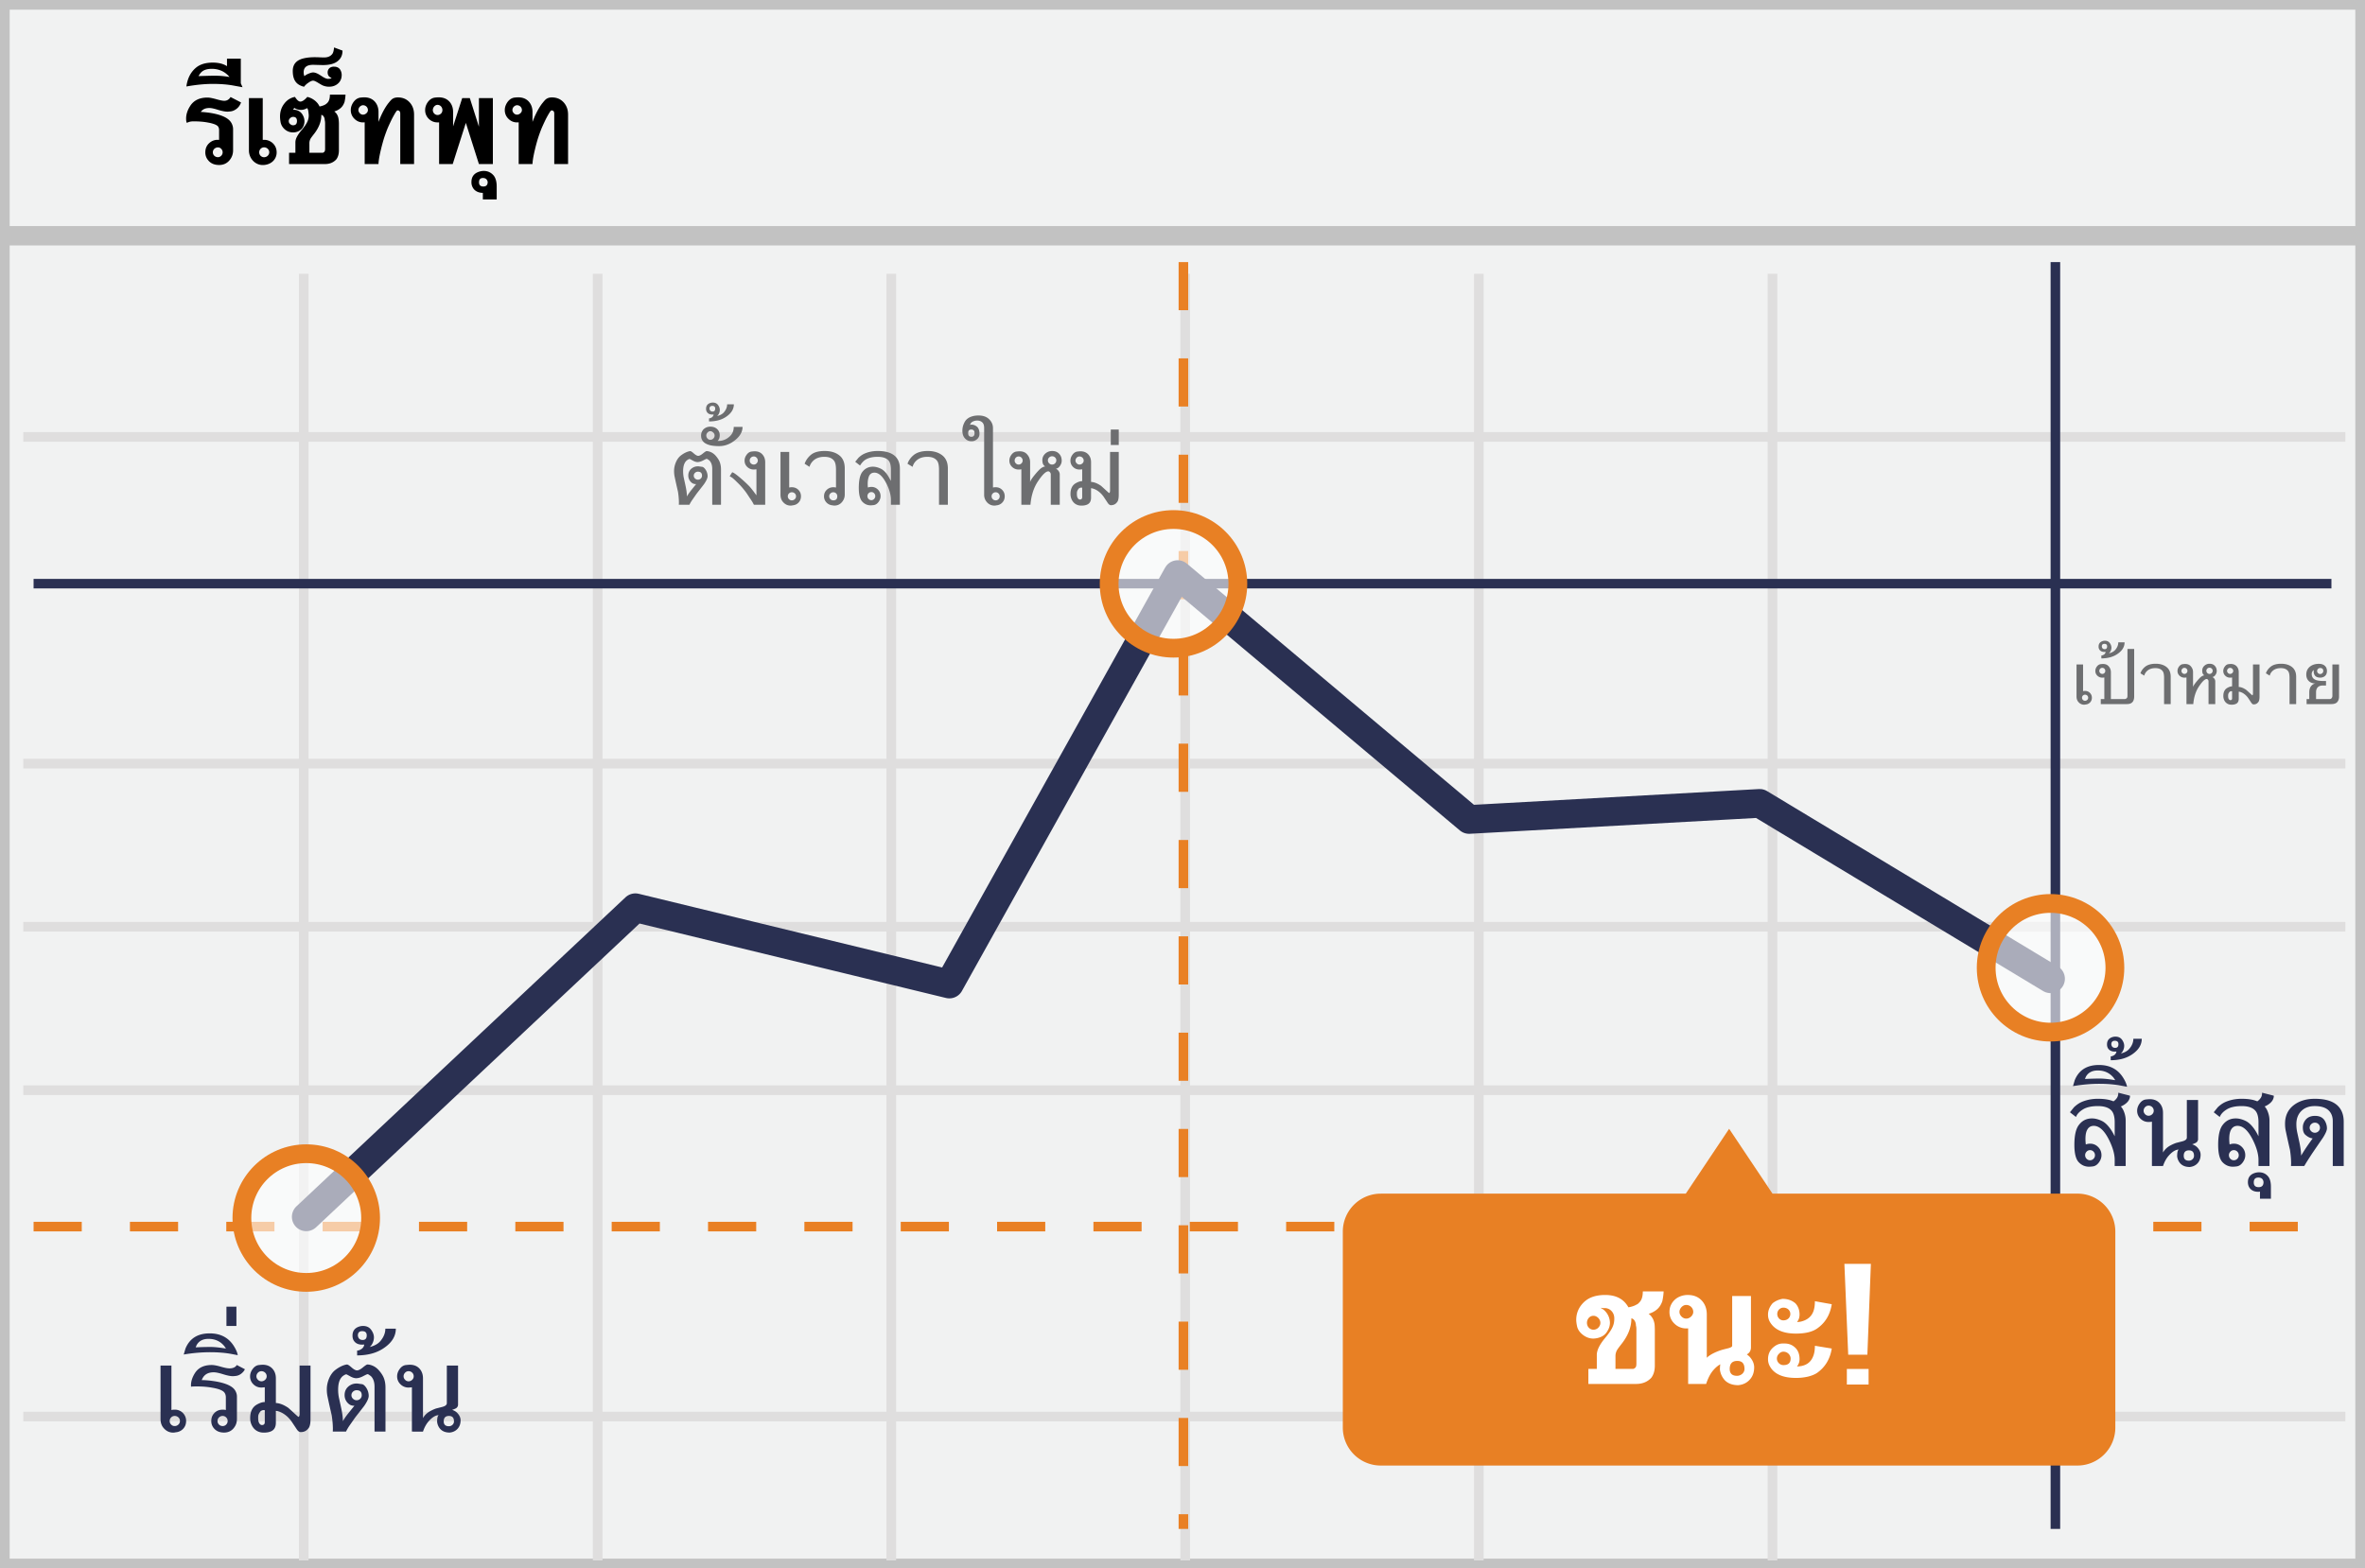 <svg width="300" height="199" xmlns="http://www.w3.org/2000/svg"><rect width="100%" height="100%" fill="#808080" stroke="none"/><g fill="none" fill-rule="evenodd"><path stroke="#C2C2C2" stroke-width="2.455" fill="#F1F2F2" fill-rule="nonzero" d="M300 0v199H0V0z"/><path d="M2.954 55.442h294.553M2.954 96.89h294.553M2.954 138.334h294.553M2.954 179.74h294.553M38.529 34.739V198M75.815 34.739V198M113.06 34.739V198m37.284-163.261V198m37.247-163.261V198M224.84 34.739V198M2.954 117.592h294.553" stroke="#DFDEDE" stroke-width="1.227"/><path d="M.826 29.914h298.809" stroke="#C2C2C2" stroke-width="2.455" fill="#F1F2F2" fill-rule="nonzero"/><path d="M150.115 33.252V194" stroke="#E98024" stroke-width="1.215" stroke-linejoin="round" stroke-dasharray="6.111"/><path d="M260.726 33.252V194M4.259 74.06h291.482" stroke="#2A3052" stroke-width="1.215" stroke-linejoin="round"/><path d="M4.26 155.637h291.48" stroke="#E98024" stroke-width="1.215" stroke-linejoin="round" stroke-dasharray="6.111"/><path stroke="#2A3052" stroke-width="3.644" stroke-linecap="round" stroke-linejoin="round" d="M38.848 154.4l41.748-39.219 39.83 9.678 28.96-51.948 36.97 31.067 36.859-2.037 36.896 22.252"/><circle cx="11.626" cy="9.57" r="8.163" opacity=".6" transform="translate(248.485 113.23)" fill="#FFF" fill-rule="nonzero"/><circle stroke="#E88024" stroke-width="2.381" cx="260.111" cy="122.8" r="8.163"/><circle cx="8.881" cy="11.696" r="8.163" opacity=".6" transform="translate(29.967 142.86)" fill="#FFF" fill-rule="nonzero"/><circle stroke="#E88024" stroke-width="2.381" cx="38.848" cy="154.556" r="8.163"/><circle cx="11.485" cy="9.004" r="8.163" opacity=".6" transform="translate(137.374 65.081)" fill="#FFF" fill-rule="nonzero"/><circle stroke="#E88024" stroke-width="2.381" cx="148.859" cy="74.085" r="8.163"/><path d="M263.515 151.456H224.84l-5.5-8.226-5.5 8.23h-38.69a4.815 4.815 0 0 0-4.814 4.814v24.87a4.815 4.815 0 0 0 4.815 4.815h88.363a4.815 4.815 0 0 0 4.815-4.815V156.27a4.815 4.815 0 0 0-4.815-4.814z" fill="#E88024" fill-rule="nonzero"/><path d="M27.64 19.944a.562.562 0 0 0 .237-.05.625.625 0 0 0 .19-1.004.562.562 0 0 0-.428-.188.623.623 0 0 0-.246.05.697.697 0 0 0-.205.132.602.602 0 0 0-.188.44.602.602 0 0 0 .185.439.658.658 0 0 0 .454.181zm-1.225-4.388a8.145 8.145 0 0 0-.946-.126 12.784 12.784 0 0 0-.906-.033c-.195 0-.356.017-.483.05a1.945 1.945 0 0 0-.378.144.88.88 0 0 1-.085-.322 4.697 4.697 0 0 1-.009-.217c0-.535.172-1.07.516-1.606.453-.71 1.185-1.066 2.197-1.066.137 0 .303.02.498.058a9.3 9.3 0 0 1 .65.159c.22.062.41.11.575.143.164.033.297.05.398.05.348 0 .615-.16.803-.48l1.33.691a1.9 1.9 0 0 1-.19.395 1.58 1.58 0 0 1-.261.314 1.788 1.788 0 0 1-.43.293 1.4 1.4 0 0 1-.478.135l-.208.02a1.61 1.61 0 0 1-.15.009c-.308 0-.738-.086-1.289-.258a5.669 5.669 0 0 0-.583-.155 2.22 2.22 0 0 0-.425-.05c-.386 0-.685.094-.896.281h-.006a4.867 4.867 0 0 0-.097.1.78.78 0 0 0-.09.117c.175.008.367.023.574.044.207.022.418.048.633.08 1.437.23 2.328.653 2.671 1.27v-.005c.145.265.217.531.217.797v2.683c0 .512-.17.955-.51 1.33-.328.356-.748.534-1.26.534-.574 0-1.023-.182-1.347-.545h.006a1.493 1.493 0 0 1-.41-1.067c0-.453.152-.83.457-1.13v.005a1.536 1.536 0 0 1 1.13-.457h.08a.56.56 0 0 1 .079.006V16.5a.873.873 0 0 0-.035-.252.668.668 0 0 0-.1-.205c-.078-.098-.22-.188-.425-.27a4.417 4.417 0 0 0-.817-.216zm4.348-4.489l-1.184-.216c-.742-.137-1.604-.205-2.584-.205-1.012 0-2.129.109-3.352.328.141-1.059.569-1.871 1.284-2.438.507-.394 1.197-.592 2.068-.592.73 0 1.33.15 1.799.452V7.44h1.752v3.13l.217.497zM26.86 8.735c-.515 0-.916.108-1.201.323a1.31 1.31 0 0 0-.255.255c-.08.103-.153.217-.22.342l1.093-.032c.338-.01.66-.015.964-.015a10.452 10.452 0 0 1 1.875.164 2.808 2.808 0 0 0-1.005-.782 3.01 3.01 0 0 0-1.25-.255zm6.469 3.715v5.297a.69.69 0 0 1 .085-.006h.085c.223 0 .43.041.624.123.193.082.362.194.507.334.144.14.258.308.34.501.082.194.123.402.123.624a1.53 1.53 0 0 1-.513 1.172c-.158.14-.346.25-.563.328a2.05 2.05 0 0 1-.7.117 1.61 1.61 0 0 1-.641-.134 1.745 1.745 0 0 1-.557-.381 1.91 1.91 0 0 1-.542-1.354v-6.62h1.752zm.826 6.873a.587.587 0 0 0-.053-.249.634.634 0 0 0-.354-.33.695.695 0 0 0-.255-.048.606.606 0 0 0-.434.185.668.668 0 0 0-.131.2.634.634 0 0 0 .129.686.651.651 0 0 0 .196.133c.074.034.154.05.24.05a.659.659 0 0 0 .466-.187.67.67 0 0 0 .143-.202.56.56 0 0 0 .053-.238zm2.473-3.972c0 .078.012.147.038.208.025.06.07.12.132.178v-.011a.52.52 0 0 0 .375.17c.332 0 .498-.182.498-.545 0-.348-.166-.522-.498-.522a.473.473 0 0 0-.185.041.605.605 0 0 0-.176.114.682.682 0 0 0-.132.167.4.4 0 0 0-.052.2zm4.418-.586a.459.459 0 0 0-.287-.194v.041c0 .809-.313 1.61-.938 2.403-.117.148-.21.27-.278.363a2.786 2.786 0 0 0-.144.21 1.184 1.184 0 0 0-.152.604v1.196h1.646a.261.261 0 0 0 .135-.038.697.697 0 0 0 .135-.109c.05-.074.076-.193.076-.357v-3.24c0-.153-.016-.286-.047-.399 0-.18-.049-.34-.146-.48zm-1.881-.159a7.563 7.563 0 0 0-.062-.527c-.025-.164-.075-.285-.15-.363a1.438 1.438 0 0 1-.767.228c-.156 0-.305-.02-.448-.061a1.381 1.381 0 0 1-.395-.185.2.2 0 0 0-.041.041 3.79 3.79 0 0 0-.123.182h.011c.258 0 .485.05.68.15.195.099.355.244.48.436.086.137.153.278.2.425a1.545 1.545 0 0 1-.041 1.037 1.276 1.276 0 0 1-.31.45 1.397 1.397 0 0 1-.467.285 1.619 1.619 0 0 1-1.11.003 1.642 1.642 0 0 1-.817-.665 1.551 1.551 0 0 1-.203-.492 4.801 4.801 0 0 1-.061-.402 3.373 3.373 0 0 1-.02-.36c0-.644.189-1.203.568-1.676.355-.449.799-.72 1.33-.814.246.394.472.592.68.592.242 0 .537-.198.884-.592a2.36 2.36 0 0 1 1.342.855c.082.114.152.233.211.358a2.67 2.67 0 0 0 .554-.161 1.25 1.25 0 0 0 .448-.314c.207-.21.31-.553.31-1.025h1.98c-.01.289-.052.597-.122.926-.113.324-.274.578-.48.761-.208.184-.446.32-.715.41l-.106.036c.113.085.207.18.281.28.11.161.186.332.229.514.043.181.068.413.076.694v3.44c0 .472-.111.857-.334 1.154-.36.394-.844.591-1.453.591h-4.535v-1.43h.803v-1.33c0-.226.068-.466.205-.72.136-.254.334-.535.591-.844.399-.469.657-.86.774-1.172a1.9 1.9 0 0 0 .123-.715zm2.443-4.6c.25 0 .4-.042.451-.128-.332-.102-.498-.334-.498-.697a.64.64 0 0 1 .03-.205.678.678 0 0 1 .28-.39.915.915 0 0 1 .499-.126c.422 0 .709.176.861.527a1.3 1.3 0 0 1 .112.516c0 .195-.028.37-.082.524a1.402 1.402 0 0 1-.235.42c-.32.37-.75.556-1.289.556a2.043 2.043 0 0 1-.803-.164 1.943 1.943 0 0 1-.205-.109 25.04 25.04 0 0 1-.44-.26 2.588 2.588 0 0 0-.333-.176.646.646 0 0 0-.24-.059c-.153 0-.35.086-.592.258a2.175 2.175 0 0 0-.557.516c-.406-.102-.719-.264-.937-.487-.328-.328-.492-.834-.492-1.517 0-.836.445-1.365 1.335-1.588a4.82 4.82 0 0 1 .683-.12c.24-.026.501-.038.782-.038a15.293 15.293 0 0 1 .706.02l.097.003c.086.004.162.006.229.006h.175c.438 0 .774-.146 1.008-.44a.963.963 0 0 0 .138-.313c.037-.135.065-.306.085-.513l1.072.399c0 .57-.201 1.012-.603 1.324h.005c-.414.34-1.039.51-1.875.51-.144 0-.382-.006-.714-.018-.079 0-.171-.002-.279-.006a7.806 7.806 0 0 0-.278-.005c-.79 0-1.184.316-1.184.949a1.28 1.28 0 0 0 .094.492c.047-.047.103-.092.167-.135.065-.043.142-.086.232-.129.148-.066.28-.118.398-.155.117-.037.219-.056.305-.056.273 0 .617.145 1.03.434V9.62c.376.258.663.387.862.387zm3.856 3.962c0 .144.06.277.181.398h-.006a.554.554 0 0 0 .645.132.722.722 0 0 0 .2-.132.625.625 0 0 0 .137-.184.484.484 0 0 0 .05-.214.63.63 0 0 0-.182-.44.634.634 0 0 0-.44-.176.49.49 0 0 0-.21.05.707.707 0 0 0-.19.132.606.606 0 0 0-.185.434zm.797 1.553a4.533 4.533 0 0 1-.206.011c-.425 0-.792-.154-1.101-.463a1.508 1.508 0 0 1-.457-1.107c0-.176.027-.344.082-.504a2.06 2.06 0 0 1 .24-.475c.121-.175.256-.312.404-.41.149-.097.31-.16.48-.187.227-.024.392-.035.493-.035.578 0 1.031.185 1.36.556.304.352.457.785.457 1.301v1.26c.199-.52.403-.976.612-1.368a7.06 7.06 0 0 1 .641-1.011h.006c.215-.277.377-.453.487-.527.187-.133.425-.2.714-.2.618 0 1.12.215 1.506.645.364.41.545.924.545 1.54v6.27h-1.752V14.42c0-.277-.119-.414-.357-.41-.055.004-.147.111-.276.322-.128.211-.279.482-.45.815a29.39 29.39 0 0 0-.384.82c-.12.265-.22.512-.302.738a15.695 15.695 0 0 0-.489 1.515c-.073.267-.141.537-.206.808a19.75 19.75 0 0 0-.172.8c-.04.207-.07.399-.091.574a3.634 3.634 0 0 0-.032.416H46.26v-5.296zm8.642-1.553c0 .086.017.167.05.243a.625.625 0 0 0 .322.334.54.54 0 0 0 .226.05.6.6 0 0 0 .234-.047.672.672 0 0 0 .2-.13.578.578 0 0 0 .137-.198.695.695 0 0 0-.126-.718.6.6 0 0 0-.445-.196c-.09 0-.171.02-.243.061a.687.687 0 0 0-.31.37.672.672 0 0 0-.045.23zm5.848 6.85l-1.658-5.227-.838 2.625c-.282.879-.557 1.746-.826 2.601H55.7v-5.29a.929.929 0 0 1-.103.005h-.09c-.434 0-.807-.152-1.12-.457a1.515 1.515 0 0 1-.457-1.113 1.6 1.6 0 0 1 .08-.504 1.9 1.9 0 0 1 .237-.475c.242-.343.543-.543.902-.597.215-.024.381-.035.498-.035.578 0 1.033.183 1.366.55.308.344.462.78.462 1.307v1.834l1.155-3.592h.967l1.154 3.627V12.45h1.77v8.367h-1.77zm.498 4.488v-.832c-.453-.004-.817-.143-1.09-.416a1.365 1.365 0 0 1-.357-.961c0-.614.277-1.034.832-1.26.117-.047.236-.083.357-.108a1.78 1.78 0 0 1 .375-.039c.258 0 .491.05.7.15.21.1.394.243.554.43.125.153.22.347.287.584.066.236.1.506.1.811v1.64h-1.758zm.012-2.72c-.332 0-.498.183-.498.546 0 .355.183.533.55.533.367 0 .551-.193.551-.58-.066-.332-.267-.498-.603-.498zm3.738-8.618c0 .144.06.277.181.398h-.005a.554.554 0 0 0 .644.132.722.722 0 0 0 .2-.132.625.625 0 0 0 .137-.184.484.484 0 0 0 .05-.214.63.63 0 0 0-.182-.44.634.634 0 0 0-.44-.176.49.49 0 0 0-.21.05.707.707 0 0 0-.19.132.606.606 0 0 0-.185.434zm.797 1.553a4.533 4.533 0 0 1-.205.011c-.426 0-.793-.154-1.102-.463a1.508 1.508 0 0 1-.457-1.107c0-.176.027-.344.082-.504a2.06 2.06 0 0 1 .24-.475c.121-.175.256-.312.405-.41a1.21 1.21 0 0 1 .48-.187c.227-.024.39-.035.492-.035.578 0 1.032.185 1.36.556.304.352.457.785.457 1.301v1.26c.199-.52.403-.976.612-1.368.209-.393.423-.73.642-1.011h.005c.215-.277.377-.453.487-.527.187-.133.426-.2.715-.2.617 0 1.119.215 1.505.645.364.41.545.924.545 1.54v6.27h-1.752V14.42c0-.277-.119-.414-.357-.41-.055.004-.146.111-.275.322-.13.211-.28.482-.452.815a29.39 29.39 0 0 0-.383.82c-.12.265-.22.512-.302.738a15.695 15.695 0 0 0-.489 1.515c-.073.267-.141.537-.205.808a19.75 19.75 0 0 0-.173.8c-.04.207-.07.399-.091.574a3.634 3.634 0 0 0-.032.416h-1.752v-5.296z" fill="#000"/><path d="M90.348 64.05V59.5c0-.482-.127-.845-.38-1.088l-.234-.16a.177.177 0 0 0-.108-.028c-.031 0-.178.068-.44.204-.263.136-.496.204-.699.204-.181 0-.388-.066-.621-.197-.233-.131-.36-.197-.382-.197-.06 0-.15.04-.272.117a.856.856 0 0 0-.23.207c-.218.268-.328.68-.328 1.237 0 .306.033.603.099.89l.178.816c.137.61.206 1.107.206 1.49.128-.24.323-.523.586-.848l.586-.726a.788.788 0 0 1-.628-.225 1.123 1.123 0 0 1-.37-.853 1.1 1.1 0 0 1 .53-.975c.202-.131.432-.197.688-.197h.08c.169.025.336.048.501.07.138.044.274.169.408.375.16.256.24.527.24.811 0 .228-.146.556-.437.985-.05.071-.315.414-.796 1.026-.088.11-.194.255-.32.436l-.36.516a4.791 4.791 0 0 0-.394.66h-1.34c0-.028.001-.072.004-.133.003-.06.005-.107.005-.138 0-.41-.04-.869-.117-1.378a82.113 82.113 0 0 1-.432-1.941 3.432 3.432 0 0 1-.065-.708c0-.362.075-.723.225-1.083.162-.384.38-.68.651-.886.413-.309.799-.49 1.158-.543.078-.013.234.084.467.29.232.207.42.31.56.31.153 0 .351-.1.595-.3.244-.2.398-.3.464-.3.184 0 .39.053.614.16.203.102.385.244.544.426.25.284.423.556.52.815.103.278.155.585.155.919v4.49h-1.111zm-2.344-3.693c0 .14.053.26.16.36.106.1.228.15.365.15a.51.51 0 0 0 .368-.147.486.486 0 0 0 .153-.363c0-.338-.174-.506-.52-.506a.52.52 0 0 0-.369.147.474.474 0 0 0-.157.359zm4.42-4.866c.435-.328.652-.77.652-1.326h1.116c0 .606-.299 1.154-.896 1.645-.64.531-1.33.797-2.071.797-.694 0-1.22-.088-1.575-.263-.479-.215-.718-.573-.718-1.073 0-.316.108-.586.324-.811.244-.216.526-.323.848-.323.338 0 .613.09.825.271.247.213.37.483.37.811 0 .313-.09.555-.271.727a2.02 2.02 0 0 0 1.397-.455zm-2.83-.23c0 .141.05.267.15.378.1.11.22.166.36.166a.526.526 0 0 0 .382-.16.52.52 0 0 0 .162-.383.502.502 0 0 0-.169-.373.53.53 0 0 0-.375-.162.474.474 0 0 0-.358.164.53.53 0 0 0-.153.37zm.923-2.671c-.04.006-.097.01-.17.01-.29 0-.505-.095-.646-.282a.708.708 0 0 1-.136-.45c0-.381.188-.63.563-.746.097-.028.193-.042.29-.042.307 0 .536.114.69.342.134.2.2.397.2.591 0 .09-.012.181-.037.272a.985.985 0 0 1-.304.506c.387-.094.676-.254.867-.483.269-.318.403-.654.403-1.007h.853c0 .575-.286 1.073-.858 1.495-.6.453-1.364.68-2.292.68v-.394c.128 0 .266-.056.413-.169.109-.11.164-.217.164-.323zm-.164-1.088c-.235 0-.352.12-.352.361.031.238.163.356.394.356.219 0 .328-.125.328-.375 0-.228-.123-.342-.37-.342zm5.601 8.049c-.19.018-.3.028-.328.028-.325 0-.602-.109-.832-.326a1.073 1.073 0 0 1-.344-.813c0-.253.084-.496.253-.727.175-.247.384-.386.628-.417.194-.022.328-.033.403-.033.419 0 .748.138.989.413.228.262.342.586.342.97v5.405h-1.43a9.739 9.739 0 0 0-.201-.37 12.854 12.854 0 0 0-.37-.559 22.846 22.846 0 0 0-.39-.59 9.904 9.904 0 0 0-.88-1.055c-.098-.1-.238-.239-.423-.417l-.018-.019c-.272-.262-.455-.42-.549-.473-.119-.069-.2-.116-.244-.14l.315-.498c.156 0 .604.327 1.345.98.269.237.542.497.82.778.16.172.369.43.628.774l.286.389v-3.3zm-.853-1.111c0 .143.052.264.155.36a.522.522 0 0 0 .37.146.477.477 0 0 0 .35-.155.488.488 0 0 0 .152-.351.513.513 0 0 0-.15-.361.468.468 0 0 0-.352-.16.51.51 0 0 0-.373.15.5.5 0 0 0-.152.37zm5.011-1.093v4.515c.088-.025.197-.038.328-.038.331 0 .608.11.83.328.222.219.333.492.333.82 0 .313-.099.575-.296.788-.197.212-.45.333-.76.36a.965.965 0 0 1-.257.034c-.365 0-.68-.144-.942-.432-.228-.243-.342-.564-.342-.96v-5.415h1.106zm.863 5.625a.477.477 0 0 0-.158-.365.536.536 0 0 0-.377-.145.487.487 0 0 0-.356.15c-.1.1-.15.22-.15.36 0 .141.05.262.148.364a.48.48 0 0 0 .358.152c.147 0 .273-.05.377-.15a.486.486 0 0 0 .158-.366zm6.182-.21c0 .378-.132.71-.398.998-.24.26-.545.39-.914.39-.075 0-.158-.01-.249-.03a1.16 1.16 0 0 1-.764-.365 1.1 1.1 0 0 1-.304-.783c0-.325.114-.597.344-.817.23-.22.507-.33.832-.33.128 0 .242.012.342.037V59.62c0-.525-.071-.895-.215-1.111-.24-.363-.661-.544-1.261-.544-.59 0-1.061.166-1.411.497a1.76 1.76 0 0 0-.478.774l-.614-.394c.156-.438.42-.813.792-1.125.39-.328.973-.492 1.748-.492.778 0 1.403.189 1.875.567.45.362.675.91.675 1.645v3.324zm-1.453.726c.338 0 .506-.172.506-.516a.498.498 0 0 0-.506-.51c-.14 0-.262.05-.365.15a.485.485 0 0 0-.155.36c0 .141.05.262.152.364a.501.501 0 0 0 .368.152zm4.392-1.626a1.27 1.27 0 0 1 .441-.08c.328 0 .604.113.827.34.224.226.336.504.336.832 0 .25-.082.49-.244.722-.178.243-.386.38-.624.412a4.297 4.297 0 0 1-.393.033c-.397 0-.741-.147-1.032-.44-.312-.316-.468-.909-.468-1.777 0-.969.15-1.644.45-2.025.343-.44.79-.661 1.34-.661.31 0 .64.083.99.248.387.188.737.561 1.05 1.12.106.188.187.335.243.441v-1.406c0-.506-.078-.874-.234-1.102-.257-.368-.744-.553-1.463-.553-.625 0-1.134.12-1.528.361-.247.153-.477.402-.69.745l-.613-.478.408-.501c.21-.203.433-.366.67-.488a3.64 3.64 0 0 1 .816-.28 4.31 4.31 0 0 1 .965-.1c1.378 0 2.253.42 2.625 1.262.122.28.183.598.183.951v4.613h-1.139v-.614c0-.616-.18-1.29-.54-2.02-.477-.963-.994-1.445-1.55-1.445-.366 0-.61.19-.732.568-.081.25-.122.53-.122.843 0 .244.01.404.028.479zm.933 1.092a.515.515 0 0 0-.143-.361.457.457 0 0 0-.349-.155.479.479 0 0 0-.36.152.508.508 0 0 0-.146.364c0 .14.049.26.147.36.099.1.218.15.359.15a.46.46 0 0 0 .345-.156.504.504 0 0 0 .147-.354zm9.206 1.097h-1.12v-4.43c0-.528-.072-.899-.215-1.111-.247-.363-.668-.544-1.261-.544-.6 0-1.074.167-1.42.502a1.56 1.56 0 0 0-.455.769l-.647-.394c.147-.422.403-.785.768-1.088.425-.353 1.027-.53 1.805-.53.766 0 1.385.19 1.856.568.46.372.69.92.69 1.645v4.613zm3.849-10.683a1.315 1.315 0 0 0-.131-.005c-.203 0-.391.045-.563.134a.663.663 0 0 0-.342.415.614.614 0 0 1 .202-.029c.23 0 .448.079.651.235.231.181.347.492.347.933 0 .268-.1.492-.302.67a1.038 1.038 0 0 1-.71.267c-.27 0-.5-.078-.694-.234-.31-.247-.464-.616-.464-1.107 0-.38.099-.752.297-1.113.199-.36.548-.605 1.048-.733.206-.054.44-.08.703-.08.603 0 1.069.175 1.397.525.29.31.436.669.436 1.078v7.538c.09-.025.205-.038.342-.038.325 0 .598.11.818.33.22.22.33.493.33.818 0 .307-.098.568-.295.783a1.123 1.123 0 0 1-.754.366.951.951 0 0 1-.249.033 1.23 1.23 0 0 1-.96-.432 1.38 1.38 0 0 1-.352-.96v-8.438c0-.256-.041-.452-.122-.586-.125-.206-.336-.33-.633-.37zm2.728 9.604c0-.14-.05-.26-.15-.36-.1-.1-.22-.15-.36-.15a.504.504 0 0 0-.364.147.486.486 0 0 0-.153.363c0 .144.05.266.15.366.1.1.222.15.366.15s.265-.05.363-.152a.504.504 0 0 0 .148-.364zm-3.614-8.47c-.256 0-.384.152-.384.455 0 .31.137.464.412.464.263 0 .394-.155.394-.464 0-.303-.14-.455-.422-.455zm10.74 4.978h-.001a.45.45 0 0 1 .007.003l-.007-.003zm.006.003a.7.7 0 0 1 .328.267.726.726 0 0 1 .157.433v3.868h-1.139v-3.868a.404.404 0 0 0-.096-.253c-.064-.08-.137-.122-.218-.122-.312 0-.751.425-1.317 1.275-.531.797-.847 1.786-.947 2.968h-1.153v-4.5a2.54 2.54 0 0 1-.342.028c-.322 0-.599-.11-.83-.328a1.072 1.072 0 0 1-.347-.811c0-.253.083-.496.249-.727.184-.247.398-.386.642-.417.19-.022.323-.033.398-.033.406 0 .72.124.942.37.266.288.399.625.399 1.013v2.564c0-.16.198-.481.595-.966.372-.45.65-.737.837-.862.186-.125.346-.188.48-.188-.197-.143-.307-.314-.332-.51a2.754 2.754 0 0 1-.029-.235v-.047c0-.337.124-.618.37-.841a1.27 1.27 0 0 1 .882-.335c.36 0 .65.114.872.344.222.23.333.524.333.884 0 .225-.07.439-.207.642-.143.219-.321.347-.534.384l.007.003zm-5.234-1.043c0 .134.05.252.15.354.1.101.22.152.357.152.137 0 .256-.05.356-.15.1-.1.15-.219.15-.356a.51.51 0 0 0-.148-.368.48.48 0 0 0-.358-.153.479.479 0 0 0-.361.153.514.514 0 0 0-.146.368zm4.215-.028c0 .146.052.272.157.377.104.105.23.157.377.157a.515.515 0 0 0 .377-.157.515.515 0 0 0 .157-.377.486.486 0 0 0-.157-.366.527.527 0 0 0-.377-.15.525.525 0 0 0-.375.152.485.485 0 0 0-.16.364zm7.884-1.065h1.106v5.433c0 .5-.083.827-.248.98-.178.228-.428.342-.75.342-.128 0-.255-.086-.38-.258-.15-.228-.302-.456-.455-.684a3.223 3.223 0 0 0-.52-.628c-.384-.344-.772-.54-1.162-.586v1.2c0 .419-.147.703-.441.853-.203.103-.456.155-.76.155-.178 0-.321-.017-.43-.052-.385-.11-.665-.36-.84-.75a1.597 1.597 0 0 1-.136-.675c0-.672.236-1.134.708-1.387.29-.16.549-.24.774-.24v-1.5l-.174.02c-.053.006-.11.009-.169.009-.318 0-.59-.11-.813-.328a1.09 1.09 0 0 1-.335-.811c0-.253.083-.496.248-.727.178-.247.388-.386.628-.417.191-.022.322-.033.394-.033.422 0 .756.136 1.003.408.228.256.343.581.343.975v2.503c.384.019.8.18 1.246.483.035.025.22.19.554.497.315.29.478.434.487.431.081-.025.122-.131.122-.319v-4.894zm-4.383 1.093c0 .13.052.248.155.351.103.103.22.155.351.155.14 0 .265-.05.373-.15a.47.47 0 0 0 .162-.356.527.527 0 0 0-.534-.52.476.476 0 0 0-.357.156.51.51 0 0 0-.15.364zm.183 4.078a.643.643 0 0 0-.005.08v.074c0 .213.027.37.08.47.078.162.18.243.305.243.19 0 .286-.102.286-.305v-1.19a.281.281 0 0 0-.113-.02.51.51 0 0 0-.31.113c-.162.188-.243.366-.243.535zm4.294-8.011h1.012v1.955h-1.012v-1.955z" fill="#6D6E70"/><path d="M21.746 173.273v5.643c.11-.032.246-.047.41-.047a1.415 1.415 0 0 1 1.453 1.435c0 .39-.123.719-.369.985a1.421 1.421 0 0 1-.949.45 1.279 1.279 0 0 1-.322.042c-.457 0-.85-.18-1.178-.54-.285-.304-.428-.704-.428-1.2v-6.768h1.383zm1.078 7.031a.596.596 0 0 0-.196-.457.67.67 0 0 0-.472-.181.608.608 0 0 0-.445.187.615.615 0 0 0-.188.451.63.63 0 0 0 .185.454.6.6 0 0 0 .448.19.658.658 0 0 0 .472-.187.608.608 0 0 0 .196-.457zm4.178-4.207c-.484-.09-.965-.144-1.441-.164a15.73 15.73 0 0 0-.563-.012c-.465 0-.717.014-.756.041a.809.809 0 0 1-.017-.17c0-.52.17-1.044.51-1.576.433-.675 1.142-1.013 2.126-1.013.274 0 .657.07 1.149.214.492.142.855.213 1.09.213.457 0 .77-.142.937-.427l1.026.533c-.055.148-.168.303-.34.463-.246.23-.522.361-.827.392a3.96 3.96 0 0 1-.357.03c-.309 0-.738-.088-1.289-.264-.496-.152-.875-.229-1.137-.229-.472 0-.842.12-1.107.358-.172.144-.31.355-.416.633.457 0 .994.047 1.611.14.719.114 1.301.272 1.746.475.446.203.748.451.908.744.133.234.2.477.2.727v2.836c0 .488-.159.904-.475 1.248-.297.324-.684.486-1.16.486-.531 0-.947-.166-1.248-.498a1.379 1.379 0 0 1-.37-.973c0-.414.137-.757.41-1.028.274-.272.618-.407 1.032-.407.18 0 .315.015.404.047v-1.594c0-.254-.062-.463-.187-.627-.195-.258-.682-.457-1.459-.598zm1.242 4.852a.6.6 0 0 0 .448-.19.63.63 0 0 0 .185-.455.615.615 0 0 0-.188-.451.608.608 0 0 0-.445-.187.637.637 0 0 0-.46.184.608.608 0 0 0-.19.454c0 .18.062.332.187.457s.28.188.463.188zm1.916-8.994l-.803-.153c-.789-.148-1.707-.222-2.753-.222a19.99 19.99 0 0 0-3.3.293c.075-.25.15-.502.223-.756.528-1.285 1.553-1.928 3.077-1.928 1.37 0 2.394.541 3.07 1.623.273.438.435.818.486 1.143zm-3.709-2.069c-.715 0-1.219.266-1.512.797l-.117.281a38.726 38.726 0 0 1 1.881-.052c.48 0 1.135.068 1.963.205l-.21-.31c-.505-.614-1.173-.92-2.005-.92zm2.274-4.084h1.265v2.444h-1.265v-2.444zm9.28 7.47h1.384v6.792c0 .625-.104 1.033-.31 1.225-.224.285-.536.427-.938.427-.16 0-.319-.107-.475-.322-.187-.285-.377-.57-.568-.855a4.028 4.028 0 0 0-.65-.786c-.481-.43-.966-.673-1.454-.732v1.5c0 .523-.183.879-.55 1.066-.255.13-.571.194-.95.194-.223 0-.402-.022-.539-.065-.48-.136-.83-.449-1.049-.937a1.997 1.997 0 0 1-.17-.844c0-.84.295-1.418.885-1.734.363-.2.686-.3.967-.3v-1.874l-.217.023a1.807 1.807 0 0 1-.21.012 1.4 1.4 0 0 1-1.017-.41 1.362 1.362 0 0 1-.42-1.014c0-.316.104-.619.311-.908.223-.309.485-.482.785-.522.239-.027.403-.04.492-.04.528 0 .946.17 1.254.51.286.32.428.726.428 1.218v3.129c.48.023 1 .225 1.559.603.043.032.273.239.691.622.395.363.598.542.61.539.101-.032.152-.164.152-.399v-6.117zm-5.478 1.366c0 .164.065.31.194.44a.606.606 0 0 0 .44.193.665.665 0 0 0 .465-.188.588.588 0 0 0 .202-.445.615.615 0 0 0-.196-.463.659.659 0 0 0-.472-.187.595.595 0 0 0-.445.196.638.638 0 0 0-.188.454zm.229 5.098a.804.804 0 0 0-.006.1v.093c0 .266.033.461.1.586.097.203.224.305.38.305.239 0 .358-.127.358-.381v-1.488a.351.351 0 0 0-.14-.024.638.638 0 0 0-.387.14c-.204.235-.305.458-.305.669zm14.754 1.916v-5.69c0-.601-.158-1.054-.475-1.359l-.293-.2a.222.222 0 0 0-.135-.034c-.039 0-.222.085-.55.255-.328.17-.62.254-.873.254-.227 0-.486-.082-.777-.246-.29-.164-.45-.246-.477-.246-.075 0-.188.05-.34.147a1.07 1.07 0 0 0-.287.258c-.274.335-.41.851-.41 1.546 0 .383.04.754.123 1.114l.222 1.02c.172.76.258 1.382.258 1.862.16-.3.404-.654.733-1.06l.732-.908a.985.985 0 0 1-.785-.282 1.404 1.404 0 0 1-.463-1.066c0-.523.22-.93.662-1.219.254-.164.541-.246.861-.246h.1c.21.031.42.06.627.088.172.055.342.211.51.469.199.32.298.658.298 1.014 0 .285-.181.695-.544 1.23-.063.09-.395.518-.997 1.283-.109.137-.242.319-.398.545l-.451.645a5.99 5.99 0 0 0-.492.826h-1.676c0-.035.002-.091.006-.167a3.67 3.67 0 0 0 .006-.173c0-.512-.05-1.086-.147-1.723a104.59 104.59 0 0 1-.539-2.425 4.29 4.29 0 0 1-.082-.885c0-.453.094-.904.281-1.354.203-.48.475-.85.815-1.107.515-.387.998-.613 1.447-.68.098-.015.292.106.583.363.291.258.524.387.7.387.192 0 .44-.125.744-.375.305-.25.498-.375.58-.375.23 0 .487.067.768.2.254.128.48.306.68.533.312.355.529.695.65 1.02.129.347.193.73.193 1.148v5.613H47.51zm-2.93-4.617c0 .175.066.326.2.45a.648.648 0 0 0 .456.188c.18 0 .333-.061.46-.184a.608.608 0 0 0 .19-.454c0-.422-.216-.633-.65-.633a.65.65 0 0 0-.46.184.592.592 0 0 0-.196.449zm1.617-6.434c-.062.012-.15.018-.263.018-.454 0-.79-.147-1.008-.44-.14-.18-.211-.414-.211-.703 0-.594.293-.98.879-1.16a1.49 1.49 0 0 1 .45-.07c.477 0 .835.18 1.073.539.211.308.317.615.317.92 0 .14-.02.28-.059.421-.094.336-.252.6-.475.791.606-.148 1.057-.4 1.354-.755.418-.496.627-1.02.627-1.57h1.33c0 .898-.445 1.675-1.336 2.331-.938.707-2.129 1.06-3.574 1.06v-.614c.199 0 .414-.088.644-.264.168-.168.252-.336.252-.504zm-.252-1.693c-.367 0-.55.187-.55.562.05.371.255.557.615.557.34 0 .51-.195.51-.586 0-.356-.192-.533-.575-.533zm6.305 7.119a3.08 3.08 0 0 1-.428.035 1.41 1.41 0 0 1-1.022-.416 1.358 1.358 0 0 1-.425-1.008c0-.316.104-.619.31-.908.22-.309.483-.482.792-.522.242-.027.408-.04.498-.04.53 0 .949.17 1.254.51.285.323.427.73.427 1.218v5.045c.2-.356.487-.64.862-.856.328-.18.607-.304.837-.375.176-.043.422-.105.739-.187.39-.102.586-.262.586-.48v-4.77h1.424v4.928a.537.537 0 0 1-.293.51c-.11.058-.264.12-.463.187.265.074.49.209.673.404.27.293.405.598.405.914 0 .43-.121.784-.364 1.06-.253.29-.593.456-1.019.499-.54 0-.95-.166-1.23-.498-.2-.235-.32-.52-.364-.856 0-.504.07-.789.211-.855-.394 0-.818.254-1.271.762-.305.34-.55.78-.733 1.324H52.25v-5.625zm-1.055-1.389c0 .164.064.31.19.44a.596.596 0 0 0 .437.193c.176 0 .33-.063.46-.188a.595.595 0 0 0 .197-.445.624.624 0 0 0-.19-.463.639.639 0 0 0-.467-.187.586.586 0 0 0-.442.196.643.643 0 0 0-.185.454zm5.76 5.028c-.445 0-.668.228-.668.685 0 .414.217.621.65.621.18 0 .334-.06.46-.179a.582.582 0 0 0 .19-.442c0-.457-.21-.685-.632-.685zm212.073-39.27c.16.172.291.389.393.65.148.372.223.752.223 1.143v5.766h-1.395v-.768c0-.726-.234-1.566-.703-2.52-.598-1.206-1.248-1.81-1.951-1.81-.461 0-.776.256-.944.768-.074.238-.11.539-.11.902 0 .21.015.441.046.691.184-.066.36-.1.527-.1.41 0 .756.142 1.037.426.282.283.422.63.422 1.04 0 .312-.103.61-.31.896-.219.309-.477.482-.774.522a5.016 5.016 0 0 1-.48.04c-.508 0-.942-.183-1.301-.55-.383-.383-.574-1.123-.574-2.22 0-1.196.191-2.04.574-2.532.418-.551.97-.826 1.658-.826.39 0 .803.103 1.237.31.503.238.98.752 1.43 1.541.05.09.122.227.216.41v-1.757c0-.61-.105-1.069-.316-1.377-.32-.461-.928-.692-1.823-.692-.804 0-1.435.142-1.892.425-.457.283-.75.603-.88.958l-.767-.598.504-.627c.274-.261.547-.462.82-.603.274-.14.618-.26 1.032-.358a5.55 5.55 0 0 1 1.219-.123c.8 0 1.45.108 1.95.323.176-.121.311-.252.405-.393.137-.176.205-.41.205-.703l1.488.38c0 .45-.252.835-.755 1.155a2.32 2.32 0 0 1-.41.211zm-3.28 6.188a.635.635 0 0 0-.183-.455.598.598 0 0 0-.45-.19.57.57 0 0 0-.434.196.641.641 0 0 0 0 .897c.12.127.265.19.433.19a.605.605 0 0 0 .449-.187.62.62 0 0 0 .184-.451zm4.066-8.684l-.803-.152c-.79-.149-1.707-.223-2.754-.223-1.031 0-2.131.098-3.299.293l.223-.756c.527-1.285 1.552-1.928 3.076-1.928 1.371 0 2.394.541 3.07 1.623.274.438.436.819.487 1.143zm-3.71-2.068c-.714 0-1.218.265-1.511.796l-.117.282c.71-.035 1.338-.053 1.88-.053.481 0 1.135.068 1.963.205-.07-.101-.14-.205-.21-.31-.504-.614-1.172-.92-2.004-.92zm2.362-2.409c-.05.008-.121.012-.211.012-.363 0-.633-.117-.809-.351-.113-.145-.17-.332-.17-.563 0-.476.235-.787.704-.932.12-.035.242-.052.363-.052.383 0 .67.142.861.427.168.25.252.497.252.739 0 .113-.016.226-.047.34-.074.27-.201.48-.38.632.484-.117.845-.318 1.083-.603.336-.399.504-.819.504-1.26h1.067c0 .719-.358 1.342-1.073 1.87-.75.566-1.705.849-2.865.849v-.492c.16 0 .332-.07.516-.211.136-.137.205-.272.205-.405zm-.205-1.359c-.293 0-.44.15-.44.451.04.297.203.446.493.446.273 0 .41-.157.41-.47 0-.284-.155-.427-.463-.427zm4.71 10.266a3.08 3.08 0 0 1-.427.035c-.398 0-.74-.139-1.022-.416a1.358 1.358 0 0 1-.425-1.008c0-.316.103-.62.31-.908.219-.309.483-.483.791-.522.242-.027.408-.04.498-.04.532 0 .95.17 1.254.509.285.324.428.73.428 1.219v5.045c.2-.356.486-.64.861-.856a4.68 4.68 0 0 1 .838-.375c.176-.043.422-.105.738-.187.391-.102.586-.262.586-.48v-4.77h1.424v4.927a.537.537 0 0 1-.293.51 3.1 3.1 0 0 1-.463.188c.266.074.49.209.674.404.27.293.404.598.404.914 0 .43-.12.783-.363 1.06-.254.29-.594.456-1.02.499-.538 0-.949-.166-1.23-.498a1.608 1.608 0 0 1-.363-.856c0-.504.07-.789.21-.855-.394 0-.817.254-1.27.761-.305.34-.55.782-.733 1.325h-1.406v-5.625zm-1.054-1.389c0 .164.064.31.19.44a.596.596 0 0 0 .437.193c.176 0 .33-.063.46-.188a.595.595 0 0 0 .196-.445.624.624 0 0 0-.19-.463.639.639 0 0 0-.466-.187.586.586 0 0 0-.442.196.643.643 0 0 0-.185.454zm5.76 5.027c-.446 0-.668.229-.668.686 0 .414.217.621.65.621.18 0 .333-.06.46-.179a.582.582 0 0 0 .19-.442c0-.457-.21-.686-.632-.686zm9.592-5.572c.16.172.29.389.392.65.149.372.223.752.223 1.143v5.766h-1.395v-.768c0-.726-.234-1.566-.703-2.52-.597-1.206-1.248-1.81-1.951-1.81-.46 0-.775.256-.943.768-.075.238-.112.539-.112.902 0 .21.016.441.047.691.184-.066.36-.1.528-.1.41 0 .755.142 1.037.426.28.283.422.63.422 1.04 0 .312-.104.61-.311.896-.219.309-.477.482-.773.522a5.016 5.016 0 0 1-.48.04c-.509 0-.942-.183-1.302-.55-.383-.383-.574-1.123-.574-2.22 0-1.196.191-2.04.574-2.532.418-.551.971-.826 1.658-.826.391 0 .803.103 1.237.31.504.238.98.752 1.43 1.541.05.09.123.227.216.41v-1.757c0-.61-.105-1.069-.316-1.377-.32-.461-.928-.692-1.822-.692-.805 0-1.436.142-1.893.425-.457.283-.75.603-.879.958l-.767-.598.503-.627c.274-.261.547-.462.82-.603.274-.14.618-.26 1.032-.358a5.55 5.55 0 0 1 1.219-.123c.8 0 1.45.108 1.95.323a1.48 1.48 0 0 0 .405-.393c.137-.176.205-.41.205-.703l1.489.38c0 .45-.252.835-.756 1.155-.14.09-.278.16-.41.211zm-3.282 6.188a.635.635 0 0 0-.181-.455.598.598 0 0 0-.451-.19.57.57 0 0 0-.434.196.641.641 0 0 0 0 .897c.121.127.266.19.434.19a.605.605 0 0 0 .448-.187.62.62 0 0 0 .184-.451zm2.69 5.52v-.91a.66.66 0 0 1-.217.03c-.426 0-.758-.123-.996-.369-.211-.223-.317-.508-.317-.855 0-.543.245-.914.733-1.114.215-.09.443-.134.685-.134.473 0 .856.175 1.149.527.234.281.351.723.351 1.324v1.5h-1.388zm-.205-2.684c-.387 0-.58.205-.58.615 0 .402.207.603.62.603.41 0 .616-.217.616-.65-.047-.379-.266-.568-.656-.568zm9.44-1.465v-5.69c0-.578-.177-1.035-.528-1.37-.383-.364-.97-.546-1.764-.546-.668 0-1.209.186-1.623.557-.469.426-.703 1.004-.703 1.734 0 .383.041.754.123 1.113l.223 1.02c.172.762.257 1.383.257 1.863a23.28 23.28 0 0 1 1.096-1.675c.137-.192.26-.362.37-.51-.325-.04-.637-.196-.938-.469-.207-.187-.31-.492-.31-.914 0-.203.032-.387.099-.55.25-.618.732-.927 1.447-.927.563 0 .967.192 1.213.575.2.324.299.664.299 1.02 0 .245-.168.636-.504 1.171-.277.402-.69 1.004-1.236 1.805-.211.308-.512.773-.903 1.394-.097.164-.177.297-.24.399h-1.676c0-.035.002-.091.006-.167.004-.077.006-.134.006-.173 0-.512-.049-1.086-.146-1.723-.13-.535-.31-1.344-.54-2.426a4.29 4.29 0 0 1-.082-.884c0-1 .37-1.786 1.108-2.356.7-.535 1.59-.803 2.672-.803 1.242 0 2.168.256 2.777.768.59.496.885 1.213.885 2.15v5.614h-1.389zm-2.93-4.858c0 .172.067.322.202.448a.646.646 0 0 0 .91.003.606.606 0 0 0 .194-.45.634.634 0 0 0-.65-.645.64.64 0 0 0-.46.19.61.61 0 0 0-.197.454z" fill="#2A3052"/><path d="M201.305 167.848c0 .12.02.233.062.34a.829.829 0 0 0 .434.465c.101.046.212.07.332.07a.855.855 0 0 0 .597-.242.98.98 0 0 0 .2-.278.8.8 0 0 0 .078-.355.8.8 0 0 0-.07-.324.963.963 0 0 0-.473-.489.783.783 0 0 0-.926.188.958.958 0 0 0-.234.625zm6.015-.313a.612.612 0 0 0-.382-.258v.055c0 1.078-.417 2.146-1.25 3.203-.157.198-.28.36-.372.485a3.715 3.715 0 0 0-.191.28 1.58 1.58 0 0 0-.203.806v1.593h2.195a.348.348 0 0 0 .18-.05.929.929 0 0 0 .18-.145c.067-.099.101-.258.101-.477v-4.32c0-.203-.02-.38-.062-.531 0-.24-.065-.453-.196-.64zm2.594 1.156v4.586c0 .63-.148 1.144-.445 1.54-.48.526-1.125.789-1.938.789h-6.047v-1.907h1.07v-1.773c0-.589.342-1.294 1.024-2.117.531-.625.875-1.146 1.031-1.563.11-.27.164-.588.164-.953 0-.375-.117-.687-.351-.937a1.15 1.15 0 0 0-.875-.375h-.117a1.06 1.06 0 0 1-.207-.016.725.725 0 0 1-.114-.031l-.015.062c.15.068.288.156.41.266a2.18 2.18 0 0 1 .715 1.57c0 .396-.115.763-.344 1.102l.008-.008a1.69 1.69 0 0 1-.906.75h.007a2.525 2.525 0 0 1-.882.172c-.47 0-.912-.162-1.329-.485-.427-.338-.674-.731-.742-1.18v.008a5.365 5.365 0 0 1-.066-.417 2.696 2.696 0 0 1-.02-.286c0-.916.354-1.698 1.063-2.343v.007c.614-.557 1.487-.836 2.617-.836 1.38 0 2.36.521 2.938 1.563a3.248 3.248 0 0 0 .828-.234h-.008l.336-.172a1.16 1.16 0 0 0 .117-.098 2.57 2.57 0 0 0 .14-.144c.277-.282.415-.737.415-1.368h2.64c-.015.386-.07.797-.164 1.235-.15.432-.364.77-.64 1.015a2.713 2.713 0 0 1-.954.547l-.14.047c.15.115.276.24.375.375l-.024-.016c.105.125.187.26.246.407.06.146.103.294.13.445.015.063.025.13.03.203.006.073.011.162.016.266l.008.304zm3.125-2.218c0 .11.025.215.074.316.05.102.114.192.192.27.078.078.168.14.27.187.1.047.206.07.316.07.12 0 .234-.024.343-.074a.953.953 0 0 0 .48-.46.698.698 0 0 0 .075-.31.883.883 0 0 0-.262-.636.849.849 0 0 0-.285-.187.928.928 0 0 0-.351-.067.73.73 0 0 0-.309.07.909.909 0 0 0-.273.196 1.026 1.026 0 0 0-.196.285.799.799 0 0 0-.074.34zm1.102 2.078a.976.976 0 0 1-.121.008h-.122a2.09 2.09 0 0 1-1.5-.61 1.995 1.995 0 0 1-.625-1.484c0-.328.064-.625.192-.89.127-.266.298-.493.512-.68.213-.188.46-.331.738-.43.279-.099.569-.149.871-.149.76 0 1.362.245 1.805.735.411.458.617 1.039.617 1.742v5.492c.094-.094.193-.177.297-.25.104-.073.218-.146.343-.219a6.713 6.713 0 0 1 1.57-.613l.516-.129c.329-.088.493-.192.493-.312v-6.313h2.382v6.508c0 .412-.174.711-.523.899.062.046.122.093.18.14.057.047.112.097.164.149.39.432.586.882.586 1.351 0 .62-.177 1.13-.532 1.531-.37.428-.862.672-1.476.735-.797 0-1.401-.245-1.813-.735h.008a2.41 2.41 0 0 1-.531-1.234c0-.27.016-.497.047-.68-.136.073-.276.17-.422.29-.146.12-.294.265-.445.437-.365.406-.675.995-.93 1.766h-2.281v-7.055zm6.242 4.133c-.646 0-.969.338-.969 1.015 0 .584.31.875.93.875a1.012 1.012 0 0 0 .668-.258.859.859 0 0 0 .203-.277.799.799 0 0 0 .074-.34c0-.677-.302-1.015-.906-1.015zm9.648-6.297a3.07 3.07 0 0 0 .145-.61c.028-.213.043-.437.043-.671l2.14.382c-.213 1.35-.838 2.38-1.875 3.094-.609.422-1.502.633-2.68.633-1.551 0-2.624-.453-3.218-1.36a1.812 1.812 0 0 1-.313-1.054c0-.505.196-.985.586-1.438a2.73 2.73 0 0 1 1.258-.554c.651 0 1.196.19 1.633.57.349.38.523.854.523 1.422 0 .37-.106.685-.32.945.266 0 .529-.047.79-.14.64-.224 1.07-.63 1.288-1.22zm0 5.625c.068-.182.116-.38.145-.59.028-.211.043-.431.043-.66l2.14.351c-.218 1.339-.84 2.37-1.867 3.094-.302.198-.68.353-1.137.465a6.52 6.52 0 0 1-1.55.168c-1.573 0-2.646-.445-3.219-1.336h.008a1.79 1.79 0 0 1-.32-1.047c0-.578.195-1.052.585-1.422.193-.182.392-.32.598-.414.206-.094.426-.143.66-.148h.25c.547 0 1 .18 1.36.539v-.008c.364.354.546.839.546 1.453 0 .354-.109.664-.328.93 1.078-.021 1.774-.48 2.086-1.375zm-4.586-5.297c0 .224.073.417.22.578a.724.724 0 0 0 .562.242c.25 0 .458-.075.625-.226a.763.763 0 0 0 .25-.594.714.714 0 0 0-.07-.316.809.809 0 0 0-.466-.415.981.981 0 0 0-.34-.058.758.758 0 0 0-.554.234.807.807 0 0 0-.227.555zm-.047 5.672a.78.78 0 0 0 .067.32.868.868 0 0 0 .445.442.784.784 0 0 0 .317.066c.609 0 .914-.276.914-.828a.799.799 0 0 0-.075-.34.92.92 0 0 0-.195-.277.923.923 0 0 0-.644-.258c-.214 0-.404.09-.57.273a.824.824 0 0 0-.259.602zm11.633 3.297h-2.758v-1.977h2.758v1.977zm-.156-3.79h-2.43l-.484-11.523h3.36l-.446 11.524z" fill="#FFF"/><path d="M264.237 84.313v3.385a.911.911 0 0 1 .246-.028.85.85 0 0 1 .872.861.836.836 0 0 1-.222.591.853.853 0 0 1-.57.27.767.767 0 0 1-.193.025.925.925 0 0 1-.706-.323c-.171-.183-.257-.423-.257-.72v-4.061h.83zm.647 4.218a.36.36 0 0 0-.118-.274.402.402 0 0 0-.283-.109.365.365 0 0 0-.267.113.369.369 0 0 0-.113.27.38.38 0 0 0 .11.273.36.36 0 0 0 .27.114c.11 0 .204-.037.283-.112a.365.365 0 0 0 .118-.275zm2.584-4.004c.199.216.298.469.298.76v3.417h1.723a.401.401 0 0 0 .299-.127c.054-.051.08-.152.08-.302v-5.931h.852v6.03c0 .28-.06.503-.18.667-.15.2-.397.299-.742.299h-3.315v-.636h.45v-2.739c-.1.014-.186.021-.256.021a.874.874 0 0 1-.623-.246.804.804 0 0 1-.26-.608c0-.19.062-.372.186-.545.139-.185.3-.29.482-.313.143-.016.243-.025.299-.025.305 0 .54.093.707.278zm-1.171.605c0 .1.037.189.112.265a.362.362 0 0 0 .268.114.365.365 0 0 0 .267-.112.365.365 0 0 0 .112-.267c0-.108-.037-.2-.11-.276a.36.36 0 0 0-.27-.114.359.359 0 0 0-.27.114.385.385 0 0 0-.11.276zm.798-2.419a.91.91 0 0 1-.158.01c-.272 0-.474-.087-.605-.263a.665.665 0 0 1-.127-.422c0-.356.176-.588.528-.696a.894.894 0 0 1 .27-.042c.286 0 .5.108.644.323a.98.98 0 0 1 .19.552.942.942 0 0 1-.035.253.94.94 0 0 1-.285.475c.363-.09.634-.24.812-.454.25-.297.376-.611.376-.942h.798c0 .54-.267 1.006-.801 1.4-.563.424-1.278.636-2.145.636v-.37c.12 0 .248-.052.387-.158.1-.1.15-.201.15-.302zm-.151-1.016c-.22 0-.33.113-.33.338.03.222.153.334.368.334.204 0 .306-.118.306-.352 0-.213-.115-.32-.344-.32zm8.41 7.643h-.841v-3.322c0-.396-.054-.674-.162-.833-.185-.272-.5-.408-.946-.408-.45 0-.805.125-1.065.376a1.176 1.176 0 0 0-.34.576l-.486-.295a1.82 1.82 0 0 1 .577-.815c.318-.265.77-.398 1.353-.398.574 0 1.038.142 1.392.426.345.279.517.69.517 1.234v3.459zm4.267-3.642a.94.94 0 0 1-.003-.003l.003.003zm-.003-.003a.558.558 0 0 1-.247-.38 2.066 2.066 0 0 1-.02-.176v-.035c0-.253.092-.464.277-.631a.952.952 0 0 1 .661-.252c.27 0 .488.086.654.259.166.172.25.393.25.662 0 .17-.052.33-.155.482-.108.164-.241.26-.4.288a.53.53 0 0 1 .25.202.544.544 0 0 1 .118.326v2.9h-.854v-2.9a.303.303 0 0 0-.072-.19c-.048-.061-.103-.092-.164-.092-.234 0-.563.32-.987.957-.399.597-.636 1.339-.71 2.225h-.865v-3.375a1.925 1.925 0 0 1-.257.021.874.874 0 0 1-.622-.246.804.804 0 0 1-.26-.608c0-.19.062-.372.186-.545.138-.185.299-.29.481-.313.143-.016.243-.025.3-.025.304 0 .54.093.706.278.2.216.299.469.299.76v1.923c0-.12.149-.361.446-.725.28-.337.488-.553.628-.647.14-.093.26-.14.36-.14l-.003-.003zm-2.9-.563c0 .1.037.189.112.265a.362.362 0 0 0 .267.114.365.365 0 0 0 .267-.112.365.365 0 0 0 .113-.267c0-.108-.037-.2-.111-.276a.36.36 0 0 0-.27-.114.359.359 0 0 0-.27.114.385.385 0 0 0-.109.276zm3.16-.021c0 .11.039.204.118.283a.386.386 0 0 0 .283.117c.11 0 .204-.039.283-.117a.386.386 0 0 0 .117-.283.395.395 0 0 0-.4-.387.394.394 0 0 0-.282.114.364.364 0 0 0-.12.273zm5.913-.798h.83v4.074c0 .375-.062.62-.187.735-.133.171-.32.257-.562.257-.096 0-.191-.065-.285-.194a64.835 64.835 0 0 0-.34-.513 2.417 2.417 0 0 0-.391-.471c-.288-.258-.579-.404-.872-.44v.9c0 .315-.11.528-.33.64a1.251 1.251 0 0 1-.57.116c-.134 0-.241-.013-.323-.038a.955.955 0 0 1-.63-.563 1.198 1.198 0 0 1-.102-.506c0-.504.177-.85.531-1.04.218-.12.411-.18.58-.18v-1.125l-.13.014c-.04.005-.082.007-.126.007a.84.84 0 0 1-.61-.246.817.817 0 0 1-.252-.608c0-.19.062-.372.187-.545.133-.185.29-.29.47-.313a3.33 3.33 0 0 1 .296-.025c.316 0 .567.102.752.306.171.192.257.436.257.731v1.878c.288.014.6.135.935.362.026.019.164.143.415.373.237.218.359.325.366.323.06-.019.091-.098.091-.239v-3.67zm-3.287.819c0 .098.039.186.116.263a.363.363 0 0 0 .264.116.399.399 0 0 0 .28-.112.353.353 0 0 0 .12-.267.395.395 0 0 0-.4-.39.357.357 0 0 0-.268.117.383.383 0 0 0-.112.273zm.137 3.058a.482.482 0 0 0-.004.06v.056c0 .16.02.277.06.352.059.122.135.183.229.183.143 0 .214-.076.214-.229v-.893a.21.21 0 0 0-.084-.014.383.383 0 0 0-.232.085c-.122.14-.183.274-.183.4zm8.627 1.15h-.84v-3.322c0-.396-.054-.674-.162-.833-.185-.272-.5-.408-.945-.408-.45 0-.805.125-1.066.376a1.176 1.176 0 0 0-.34.576l-.486-.295c.11-.316.303-.588.577-.815.319-.265.77-.398 1.353-.398.575 0 1.039.142 1.393.426.344.279.516.69.516 1.234v3.459zm4.24-.636a.32.32 0 0 0 .27-.13.477.477 0 0 0 .085-.3v-3.961h.844v4.092c0 .253-.066.466-.197.64-.15.197-.409.295-.777.295h-3.14v-.636h.338v-.851c0-.314.067-.564.2-.749.158-.216.351-.342.58-.38-.344 0-.623-.102-.838-.307-.214-.205-.321-.479-.321-.821 0-.431.162-.774.488-1.027.296-.225.667-.337 1.115-.337.297 0 .539.075.724.225.197.164.295.392.295.685 0 .321-.113.555-.34.7a.935.935 0 0 1-.507.14c-.413 0-.673-.15-.78-.45a.824.824 0 0 1-.032-.492c-.075.01-.142.072-.2.187a.64.64 0 0 0-.074.277c0 .495.291.782.875.862.192.028.382.042.57.042h.369v.573h-.39c-.27 0-.474.06-.612.183-.174.157-.26.376-.26.657v.883h1.715zm-1.582-3.562c0 .106.04.196.118.271a.383.383 0 0 0 .545-.002.363.363 0 0 0 .118-.269c0-.253-.13-.38-.39-.38a.384.384 0 0 0-.275.111.358.358 0 0 0-.116.27z" fill="#6D6E70"/></g></svg>